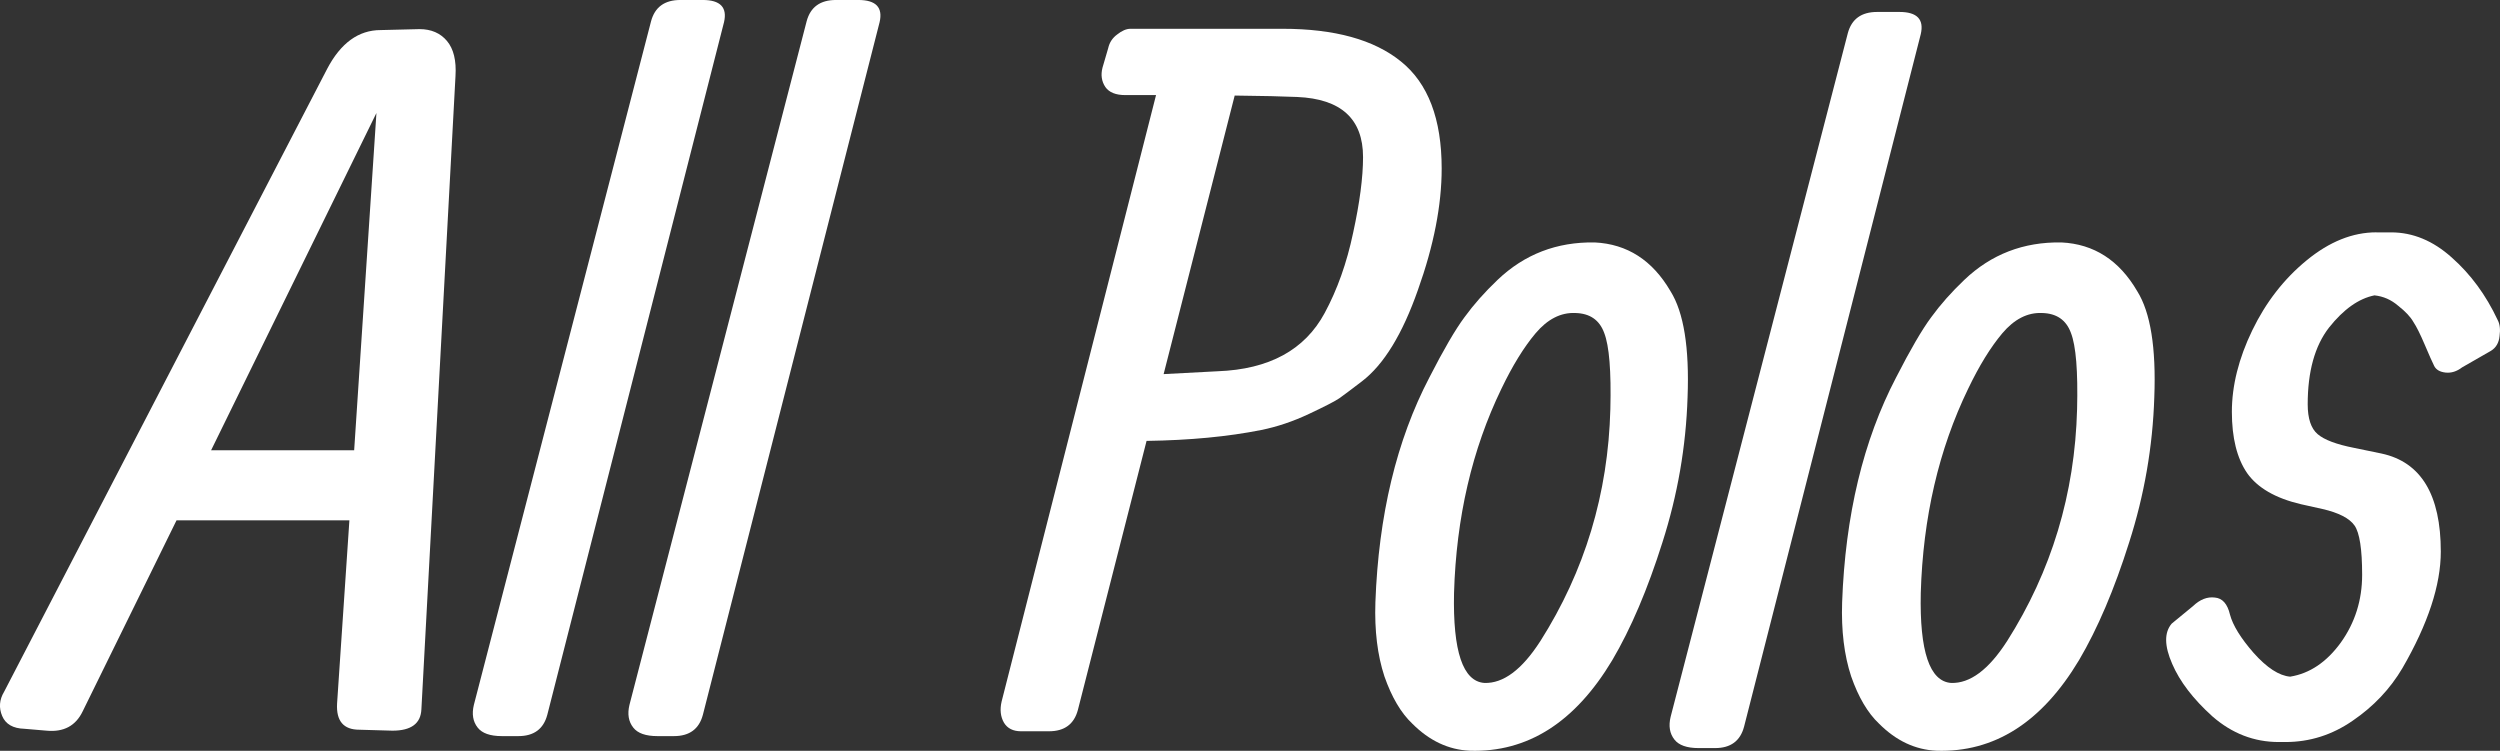 <svg version="1.1" xmlns="http://www.w3.org/2000/svg" xmlns:xlink="http://www.w3.org/1999/xlink" width="149.309" height="44.841" viewBox="0,0,149.309,44.841"><rect x="0" y="0" width="149.309" height="44.841" fill="#333333" stroke="none"/><g transform="translate(-165.346,-157.58)"><g data-paper-data="{&quot;isPaintingLayer&quot;:true}" fill="#ffffff" fill-rule="nonzero" stroke-linecap="butt" stroke-linejoin="miter" stroke-miterlimit="10" stroke-dasharray="" stroke-dashoffset="0" style="mix-blend-mode: normal"><path d="" stroke="#000000" stroke-width="5"/><path d="" stroke="#000000" stroke-width="5"/><path d="" stroke="#000000" stroke-width="5"/><path d="" stroke="#000000" stroke-width="5"/><path d="M175.888,188.658l-5.602,11.401c-0.415,0.868 -1.132,1.254 -2.15,1.16l-1.33,-0.113c-0.679,-0.019 -1.122,-0.273 -1.33,-0.764c-0.207,-0.49 -0.17,-0.971 0.113,-1.443l19.294,-37.203c0.811,-1.547 1.877,-2.32 3.197,-2.32l2.32,-0.057c0.698,0 1.245,0.236 1.641,0.707c0.396,0.472 0.566,1.169 0.509,2.094l-2.037,37.825c-0.038,0.849 -0.613,1.273 -1.726,1.273l-1.98,-0.057c-0.943,0 -1.386,-0.519 -1.33,-1.556l0.736,-10.949zM177.954,184.471h8.544l1.33,-20.143z" stroke="none" stroke-width="1"/><path d="M234.842,179.923l3.225,-0.17c3.074,-0.113 5.206,-1.273 6.394,-3.48c0.754,-1.396 1.32,-2.989 1.697,-4.781c0.396,-1.811 0.594,-3.319 0.594,-4.527c0,-2.282 -1.311,-3.48 -3.932,-3.593c-0.849,-0.038 -2.094,-0.066 -3.734,-0.085zM234.389,163.259c-0.641,0 -1.254,0 -1.839,0c-0.566,0 -0.962,-0.16 -1.188,-0.481c-0.226,-0.339 -0.283,-0.726 -0.17,-1.16l0.339,-1.16c0.075,-0.339 0.255,-0.613 0.538,-0.82c0.283,-0.226 0.547,-0.339 0.792,-0.339h9.081c3.112,0 5.47,0.651 7.073,1.952c1.622,1.301 2.433,3.433 2.433,6.394c0,2.188 -0.472,4.602 -1.415,7.242c-0.924,2.64 -2.037,4.461 -3.338,5.46c-0.641,0.49 -1.094,0.83 -1.358,1.018c-0.245,0.17 -0.849,0.481 -1.811,0.934c-0.962,0.453 -1.914,0.773 -2.857,0.962c-1.98,0.396 -4.263,0.613 -6.846,0.651l-4.102,16.069c-0.226,0.849 -0.802,1.273 -1.726,1.273h-1.669c-0.472,0 -0.811,-0.17 -1.018,-0.509c-0.207,-0.358 -0.255,-0.783 -0.141,-1.273z" stroke="none" stroke-width="1"/><path d="M208.586,158.909c0,0 -3.518,13.787 -10.553,41.361c-0.226,0.849 -0.802,1.273 -1.726,1.273h-0.99c-0.698,0 -1.179,-0.17 -1.443,-0.509c-0.283,-0.358 -0.358,-0.811 -0.226,-1.358l10.581,-40.824c0.226,-0.849 0.811,-1.273 1.754,-1.273h1.33c1.056,0 1.481,0.443 1.273,1.33z" stroke="none" stroke-width="1"/><path d="M257.335,195.88c2.659,-4.187 4.055,-8.808 4.187,-13.863c0.057,-2.263 -0.066,-3.782 -0.368,-4.555c-0.283,-0.773 -0.858,-1.169 -1.726,-1.188c-0.868,-0.038 -1.66,0.368 -2.376,1.216c-0.698,0.83 -1.377,1.933 -2.037,3.31c-1.754,3.621 -2.697,7.686 -2.829,12.193c-0.075,3.489 0.528,5.281 1.811,5.375c1.132,0.038 2.244,-0.792 3.338,-2.49zM247.489,193.56c0.189,-5.206 1.264,-9.685 3.225,-13.438c0.849,-1.66 1.547,-2.857 2.094,-3.593c0.547,-0.754 1.207,-1.499 1.98,-2.235c1.603,-1.528 3.536,-2.273 5.8,-2.235c1.943,0.094 3.451,1.066 4.527,2.914c0.792,1.264 1.132,3.376 1.018,6.337c-0.094,2.942 -0.594,5.828 -1.499,8.657c-0.886,2.81 -1.886,5.158 -2.999,7.044c-2.226,3.716 -5.064,5.517 -8.516,5.404c-1.264,-0.057 -2.405,-0.594 -3.423,-1.613c-0.679,-0.641 -1.235,-1.584 -1.669,-2.829c-0.415,-1.264 -0.594,-2.735 -0.538,-4.413z" stroke="none" stroke-width="1"/><path d="M307.273,171.458c0,0 0.292,0 0.877,0c1.301,0 2.508,0.5 3.621,1.499c1.132,1 2.046,2.244 2.744,3.734c0.132,0.245 0.17,0.566 0.113,0.962c-0.038,0.396 -0.207,0.688 -0.509,0.877l-1.726,0.99c-0.321,0.245 -0.651,0.349 -0.99,0.311c-0.339,-0.038 -0.566,-0.17 -0.679,-0.396c-0.113,-0.226 -0.302,-0.651 -0.566,-1.273c-0.264,-0.622 -0.49,-1.075 -0.679,-1.358c-0.17,-0.302 -0.472,-0.622 -0.905,-0.962c-0.415,-0.358 -0.886,-0.566 -1.415,-0.622c-0.943,0.189 -1.848,0.83 -2.716,1.924c-0.849,1.094 -1.273,2.622 -1.273,4.583c0,0.849 0.198,1.443 0.594,1.782c0.396,0.339 1.122,0.613 2.178,0.82l1.641,0.339c2.358,0.509 3.536,2.461 3.536,5.856c0,1.999 -0.764,4.319 -2.292,6.96c-0.736,1.245 -1.726,2.292 -2.971,3.14c-1.226,0.849 -2.565,1.273 -4.017,1.273h-0.396c-1.471,0 -2.791,-0.509 -3.961,-1.528c-1.15,-1.037 -1.952,-2.084 -2.405,-3.14c-0.472,-1.075 -0.481,-1.877 -0.028,-2.405l1.273,-1.047c0.415,-0.396 0.849,-0.566 1.301,-0.509c0.453,0.038 0.754,0.377 0.905,1.018c0.17,0.641 0.641,1.405 1.415,2.292c0.792,0.886 1.518,1.358 2.178,1.415c1.169,-0.189 2.178,-0.868 3.027,-2.037c0.849,-1.188 1.273,-2.537 1.273,-4.046c0,-1.528 -0.151,-2.508 -0.453,-2.942c-0.302,-0.434 -0.943,-0.764 -1.924,-0.99l-1.273,-0.283c-1.528,-0.358 -2.603,-0.981 -3.225,-1.867c-0.604,-0.886 -0.905,-2.103 -0.905,-3.65c0,-1.565 0.406,-3.187 1.217,-4.866c0.811,-1.679 1.895,-3.074 3.253,-4.187c1.358,-1.113 2.744,-1.669 4.159,-1.669z" stroke="none" stroke-width="1"/><path d="M217.878,158.909c0,0 -3.518,13.787 -10.553,41.361c-0.226,0.849 -0.802,1.273 -1.726,1.273h-0.99c-0.698,0 -1.179,-0.17 -1.443,-0.509c-0.283,-0.358 -0.358,-0.811 -0.226,-1.358l10.581,-40.824c0.226,-0.849 0.811,-1.273 1.754,-1.273h1.33c1.056,0 1.481,0.443 1.273,1.33z" stroke="none" stroke-width="1"/><path d="M280.06,159.624c0,0 -3.518,13.787 -10.553,41.361c-0.226,0.849 -0.802,1.273 -1.726,1.273h-0.99c-0.698,0 -1.179,-0.17 -1.443,-0.509c-0.283,-0.358 -0.358,-0.811 -0.226,-1.358l10.581,-40.824c0.226,-0.849 0.811,-1.273 1.754,-1.273h1.33c1.056,0 1.481,0.443 1.273,1.33z" stroke="none" stroke-width="1"/><path d="M285.21,195.88c2.659,-4.187 4.055,-8.808 4.187,-13.863c0.057,-2.263 -0.066,-3.782 -0.368,-4.555c-0.283,-0.773 -0.858,-1.169 -1.726,-1.188c-0.868,-0.038 -1.66,0.368 -2.376,1.216c-0.698,0.83 -1.377,1.933 -2.037,3.31c-1.754,3.621 -2.697,7.686 -2.829,12.193c-0.075,3.489 0.528,5.281 1.811,5.375c1.132,0.038 2.244,-0.792 3.338,-2.49zM275.364,193.56c0.189,-5.206 1.264,-9.685 3.225,-13.438c0.849,-1.66 1.547,-2.857 2.094,-3.593c0.547,-0.754 1.207,-1.499 1.98,-2.235c1.603,-1.528 3.536,-2.273 5.8,-2.235c1.943,0.094 3.451,1.066 4.527,2.914c0.792,1.264 1.132,3.376 1.018,6.337c-0.094,2.942 -0.594,5.828 -1.499,8.657c-0.886,2.81 -1.886,5.158 -2.999,7.044c-2.226,3.716 -5.064,5.517 -8.516,5.404c-1.264,-0.057 -2.405,-0.594 -3.423,-1.613c-0.679,-0.641 -1.235,-1.584 -1.669,-2.829c-0.415,-1.264 -0.594,-2.735 -0.538,-4.413z" stroke="none" stroke-width="1"/></g></g></svg>